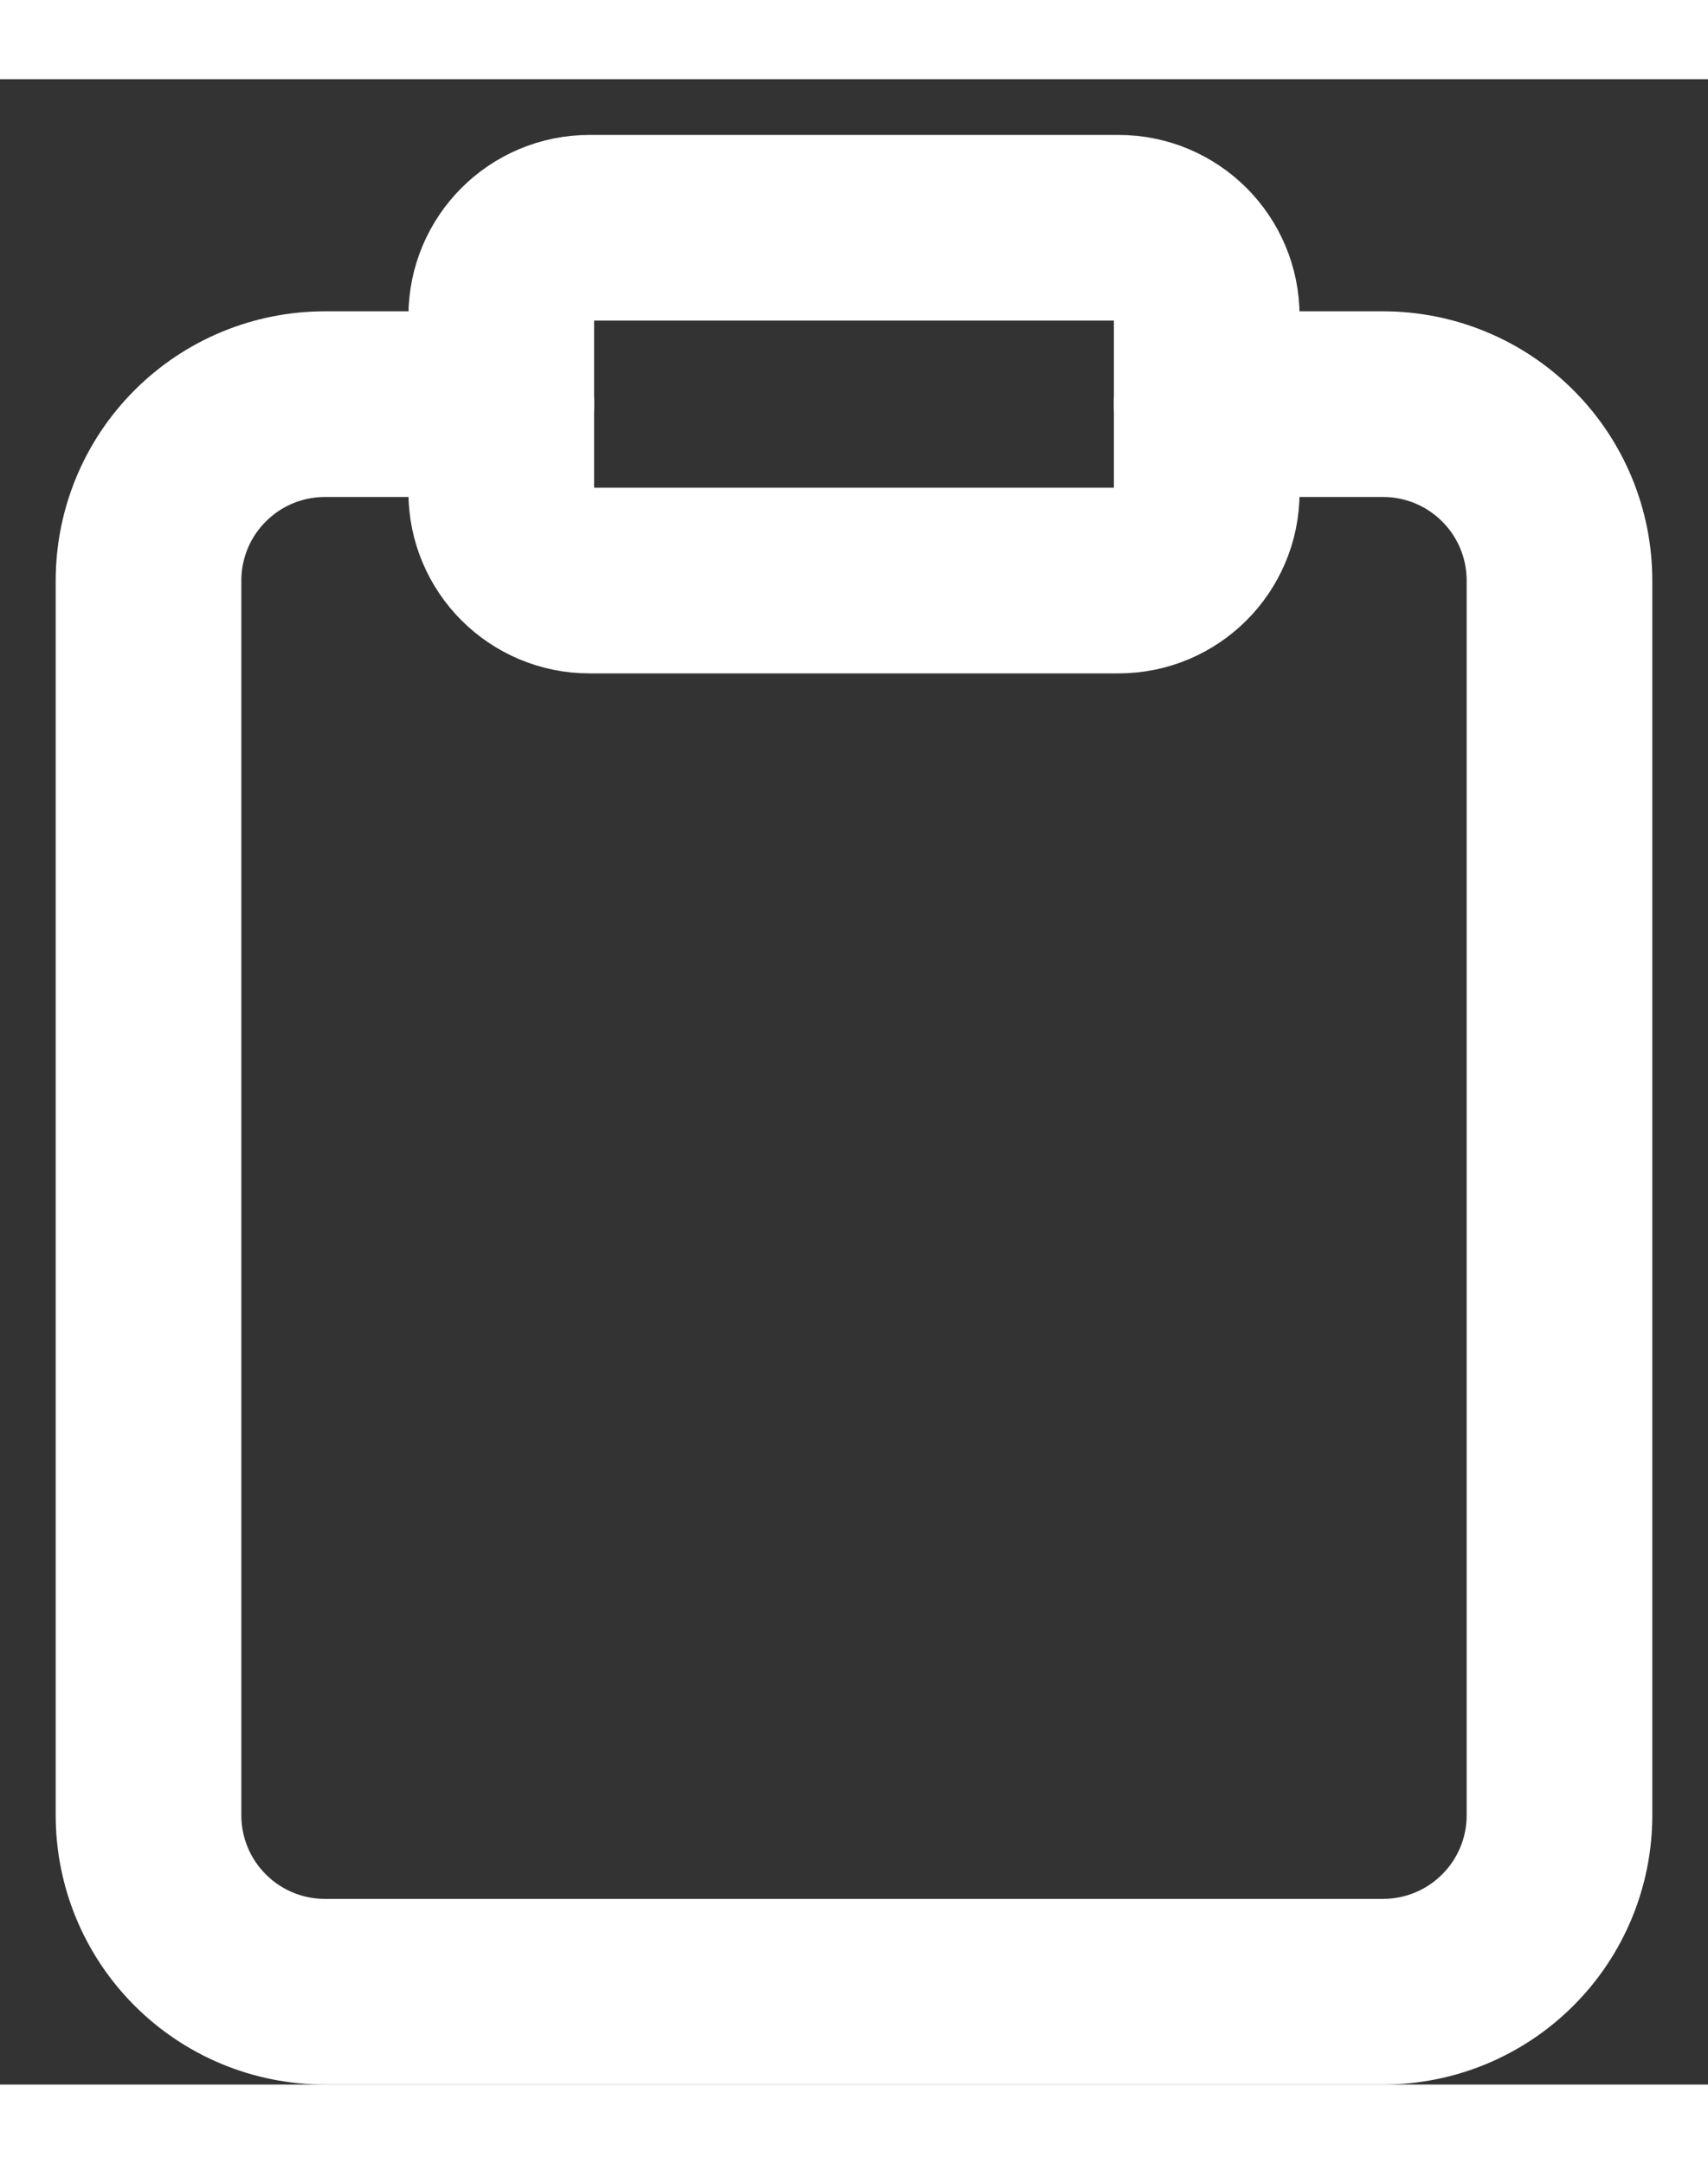 <svg width="15" height="19" viewBox="0 0 23 27" fill="none"
    xmlns="http://www.w3.org/2000/svg">
    <rect x="0" y="0" width="23" height="27" fill="#333333" stroke="none"/>
    <path d="M16.25 4.375H18.625C19.255 4.375 19.859 4.625 20.304 5.071C20.75 5.516 21 6.12 21 6.75V23.375C21 24.005 20.75 24.609 20.304 25.054C19.859 25.5 19.255 25.75 18.625 25.75H4.375C3.745 25.75 3.141 25.5 2.696 25.054C2.25 24.609 2 24.005 2 23.375V6.75C2 6.12 2.25 5.516 2.696 5.071C3.141 4.625 3.745 4.375 4.375 4.375H6.75" stroke="white" stroke-width="2.5" stroke-linecap="round" stroke-linejoin="round"/>
    <path d="M15.062 2H7.938C7.282 2 6.75 2.532 6.75 3.188V5.562C6.75 6.218 7.282 6.75 7.938 6.75H15.062C15.718 6.75 16.25 6.218 16.25 5.562V3.188C16.25 2.532 15.718 2 15.062 2Z" stroke="white" stroke-width="2.5" stroke-linecap="round" stroke-linejoin="round"/>
</svg>
